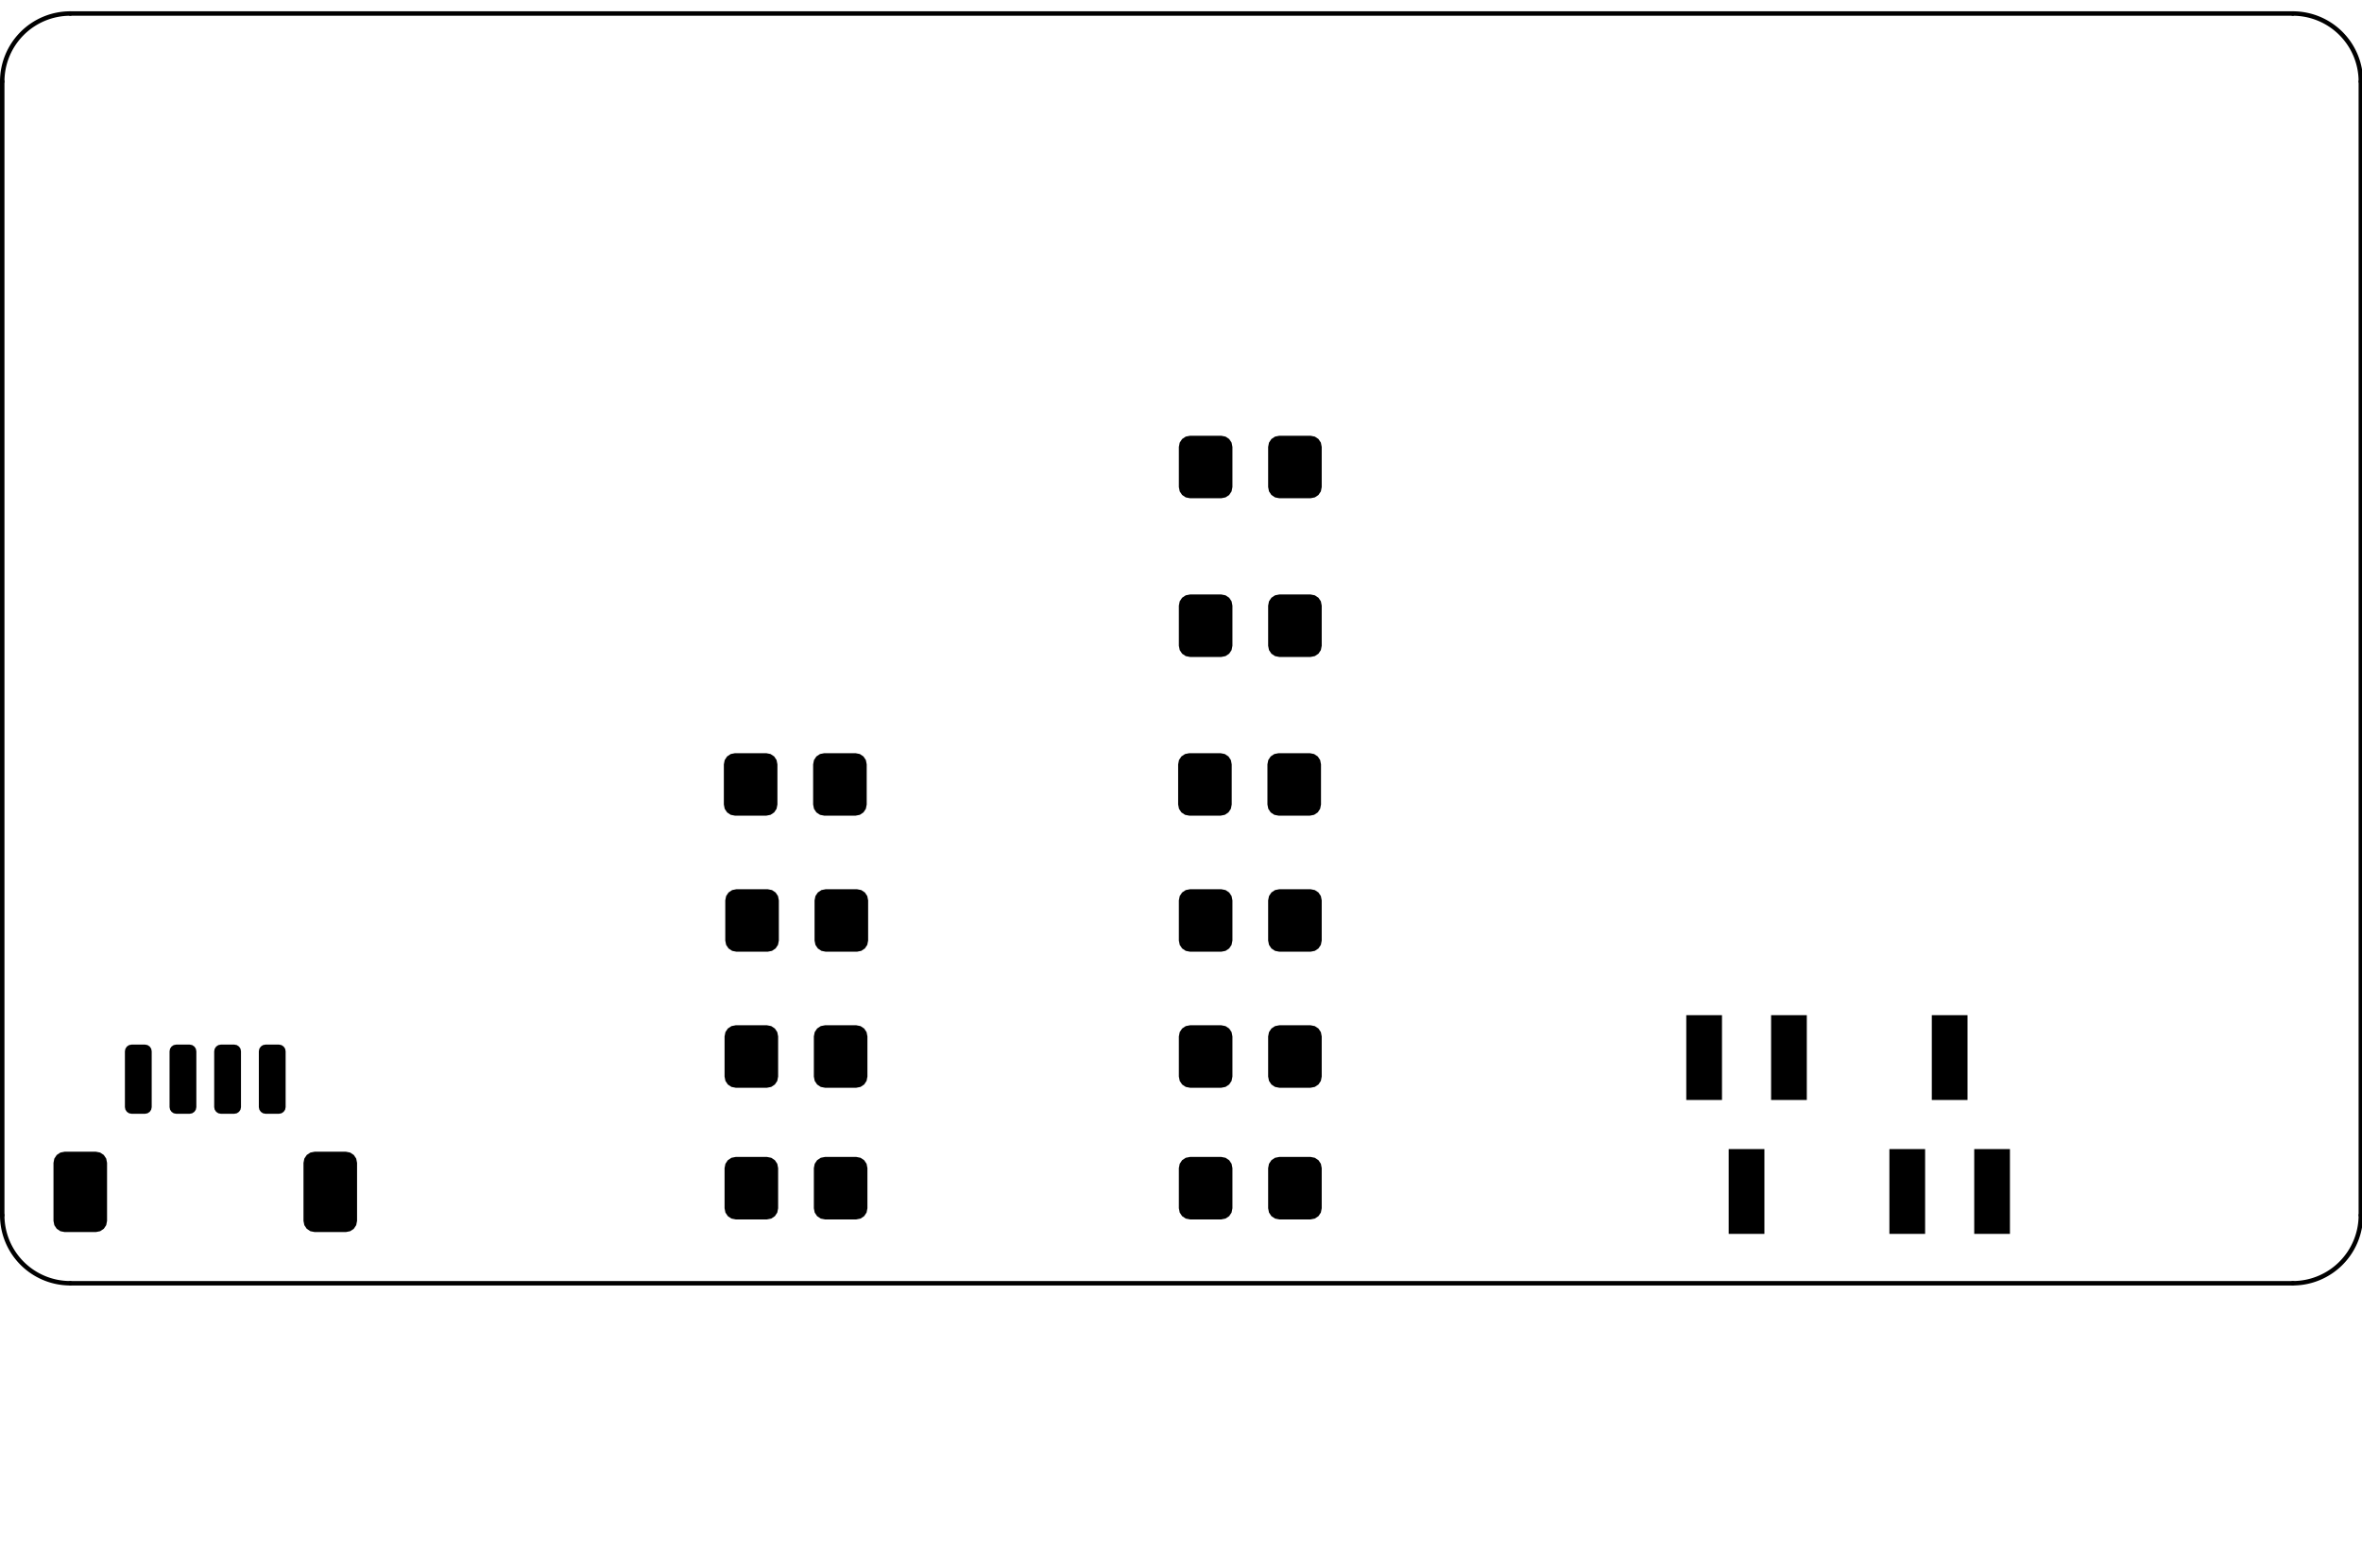 <?xml version="1.0" standalone="no"?>
 <!DOCTYPE svg PUBLIC "-//W3C//DTD SVG 1.1//EN" 
 "http://www.w3.org/Graphics/SVG/1.1/DTD/svg11.dtd"> 
<svg
  xmlns:svg="http://www.w3.org/2000/svg"
  xmlns="http://www.w3.org/2000/svg"
  xmlns:xlink="http://www.w3.org/1999/xlink"
  version="1.1"
  width="52.908mm" height="35.128mm" viewBox="0 0 52.908 35.128">
<title>SVG Image created as rat-ratgdo-F_Paste.svg date 2024/10/16 11:14:08 </title>
  <desc>Image generated by PCBNEW </desc>
<g style="fill:#000000; fill-opacity:1;stroke:#000000; stroke-opacity:1;
stroke-linecap:round; stroke-linejoin:round;"
 transform="translate(0 0) scale(1 1)">
</g>
<g style="fill:#000000; fill-opacity:0.0; 
stroke:#000000; stroke-width:0; stroke-opacity:1; 
stroke-linecap:round; stroke-linejoin:round;">
<g >
</g>
<g style="fill:#000000; fill-opacity:0.0; 
stroke:#000000; stroke-width:0; stroke-opacity:1; 
stroke-linecap:round; stroke-linejoin:round;">
</g>
<g style="fill:#000000; fill-opacity:1; 
stroke:#000000; stroke-width:0; stroke-opacity:1; 
stroke-linecap:round; stroke-linejoin:round;">
<path style="fill:#000000; fill-opacity:1; 
stroke:#000000; stroke-width:0; stroke-opacity:1; 
stroke-linecap:round; stroke-linejoin:round;fill-rule:evenodd;"
d="M 29.606,27.071
29.587,27.167
29.533,27.248
29.452,27.302
29.356,27.321
28.656,27.321
28.56,27.302
28.479,27.248
28.425,27.167
28.406,27.071
28.406,26.171
28.425,26.075
28.479,25.994
28.56,25.94
28.656,25.921
29.356,25.921
29.452,25.94
29.533,25.994
29.587,26.075
29.606,26.171
Z" /> 
<path style="fill:#000000; fill-opacity:1; 
stroke:#000000; stroke-width:0; stroke-opacity:1; 
stroke-linecap:round; stroke-linejoin:round;fill-rule:evenodd;"
d="M 27.606,27.071
27.587,27.167
27.533,27.248
27.452,27.302
27.356,27.321
26.656,27.321
26.56,27.302
26.479,27.248
26.425,27.167
26.406,27.071
26.406,26.171
26.425,26.075
26.479,25.994
26.56,25.94
26.656,25.921
27.356,25.921
27.452,25.94
27.533,25.994
27.587,26.075
27.606,26.171
Z" /> 
</g>
<g >
</g>
<g style="fill:#000000; fill-opacity:1; 
stroke:#000000; stroke-width:0; stroke-opacity:1; 
stroke-linecap:round; stroke-linejoin:round;">
<path style="fill:#000000; fill-opacity:1; 
stroke:#000000; stroke-width:0; stroke-opacity:1; 
stroke-linecap:round; stroke-linejoin:round;fill-rule:evenodd;"
d="M 26.406,20.173
26.425,20.077
26.479,19.996
26.56,19.942
26.656,19.923
27.356,19.923
27.452,19.942
27.533,19.996
27.587,20.077
27.606,20.173
27.606,21.073
27.587,21.169
27.533,21.25
27.452,21.304
27.356,21.323
26.656,21.323
26.56,21.304
26.479,21.25
26.425,21.169
26.406,21.073
Z" /> 
<path style="fill:#000000; fill-opacity:1; 
stroke:#000000; stroke-width:0; stroke-opacity:1; 
stroke-linecap:round; stroke-linejoin:round;fill-rule:evenodd;"
d="M 28.406,20.173
28.425,20.077
28.479,19.996
28.56,19.942
28.656,19.923
29.356,19.923
29.452,19.942
29.533,19.996
29.587,20.077
29.606,20.173
29.606,21.073
29.587,21.169
29.533,21.25
29.452,21.304
29.356,21.323
28.656,21.323
28.56,21.304
28.479,21.25
28.425,21.169
28.406,21.073
Z" /> 
</g>
<g >
</g>
<g >
</g>
<g style="fill:#000000; fill-opacity:1; 
stroke:#000000; stroke-width:0; stroke-opacity:1; 
stroke-linecap:round; stroke-linejoin:round;">
<path style="fill:#000000; fill-opacity:1; 
stroke:#000000; stroke-width:0; stroke-opacity:1; 
stroke-linecap:round; stroke-linejoin:round;fill-rule:evenodd;"
d="M 16.23,26.171
16.249,26.075
16.303,25.994
16.384,25.94
16.48,25.921
17.18,25.921
17.276,25.94
17.357,25.994
17.411,26.075
17.43,26.171
17.43,27.071
17.411,27.167
17.357,27.248
17.276,27.302
17.18,27.321
16.48,27.321
16.384,27.302
16.303,27.248
16.249,27.167
16.23,27.071
Z" /> 
<path style="fill:#000000; fill-opacity:1; 
stroke:#000000; stroke-width:0; stroke-opacity:1; 
stroke-linecap:round; stroke-linejoin:round;fill-rule:evenodd;"
d="M 18.23,26.171
18.249,26.075
18.303,25.994
18.384,25.94
18.48,25.921
19.18,25.921
19.276,25.94
19.357,25.994
19.411,26.075
19.43,26.171
19.43,27.071
19.411,27.167
19.357,27.248
19.276,27.302
19.18,27.321
18.48,27.321
18.384,27.302
18.303,27.248
18.249,27.167
18.23,27.071
Z" /> 
</g>
<g >
</g>
<g style="fill:#000000; fill-opacity:1; 
stroke:#000000; stroke-width:0; stroke-opacity:1; 
stroke-linecap:round; stroke-linejoin:round;">
<path style="fill:#000000; fill-opacity:1; 
stroke:#000000; stroke-width:0; stroke-opacity:1; 
stroke-linecap:round; stroke-linejoin:round;fill-rule:evenodd;"
d="M 26.39,17.125
26.409,17.029
26.463,16.948
26.544,16.894
26.64,16.875
27.34,16.875
27.436,16.894
27.517,16.948
27.571,17.029
27.59,17.125
27.59,18.025
27.571,18.121
27.517,18.202
27.436,18.256
27.34,18.275
26.64,18.275
26.544,18.256
26.463,18.202
26.409,18.121
26.39,18.025
Z" /> 
<path style="fill:#000000; fill-opacity:1; 
stroke:#000000; stroke-width:0; stroke-opacity:1; 
stroke-linecap:round; stroke-linejoin:round;fill-rule:evenodd;"
d="M 28.39,17.125
28.409,17.029
28.463,16.948
28.544,16.894
28.64,16.875
29.34,16.875
29.436,16.894
29.517,16.948
29.571,17.029
29.59,17.125
29.59,18.025
29.571,18.121
29.517,18.202
29.436,18.256
29.34,18.275
28.64,18.275
28.544,18.256
28.463,18.202
28.409,18.121
28.39,18.025
Z" /> 
</g>
<g >
</g>
<g style="fill:#000000; fill-opacity:1; 
stroke:#000000; stroke-width:0; stroke-opacity:1; 
stroke-linecap:round; stroke-linejoin:round;">
<path style="fill:#000000; fill-opacity:1; 
stroke:#000000; stroke-width:0; stroke-opacity:1; 
stroke-linecap:round; stroke-linejoin:round;fill-rule:evenodd;"
d="M 29.606,14.469
29.587,14.565
29.533,14.646
29.452,14.7
29.356,14.719
28.656,14.719
28.56,14.7
28.479,14.646
28.425,14.565
28.406,14.469
28.406,13.569
28.425,13.473
28.479,13.392
28.56,13.338
28.656,13.319
29.356,13.319
29.452,13.338
29.533,13.392
29.587,13.473
29.606,13.569
Z" /> 
<path style="fill:#000000; fill-opacity:1; 
stroke:#000000; stroke-width:0; stroke-opacity:1; 
stroke-linecap:round; stroke-linejoin:round;fill-rule:evenodd;"
d="M 27.606,14.469
27.587,14.565
27.533,14.646
27.452,14.7
27.356,14.719
26.656,14.719
26.56,14.7
26.479,14.646
26.425,14.565
26.406,14.469
26.406,13.569
26.425,13.473
26.479,13.392
26.56,13.338
26.656,13.319
27.356,13.319
27.452,13.338
27.533,13.392
27.587,13.473
27.606,13.569
Z" /> 
</g>
<g >
</g>
<g >
</g>
<g style="fill:#000000; fill-opacity:1; 
stroke:#000000; stroke-width:0; stroke-opacity:1; 
stroke-linecap:round; stroke-linejoin:round;">
<path style="fill:#000000; fill-opacity:1; 
stroke:#000000; stroke-width:0; stroke-opacity:1; 
stroke-linecap:round; stroke-linejoin:round;fill-rule:evenodd;"
d="M 16.214,17.125
16.233,17.029
16.287,16.948
16.368,16.894
16.464,16.875
17.164,16.875
17.26,16.894
17.341,16.948
17.395,17.029
17.414,17.125
17.414,18.025
17.395,18.121
17.341,18.202
17.26,18.256
17.164,18.275
16.464,18.275
16.368,18.256
16.287,18.202
16.233,18.121
16.214,18.025
Z" /> 
<path style="fill:#000000; fill-opacity:1; 
stroke:#000000; stroke-width:0; stroke-opacity:1; 
stroke-linecap:round; stroke-linejoin:round;fill-rule:evenodd;"
d="M 18.214,17.125
18.233,17.029
18.287,16.948
18.368,16.894
18.464,16.875
19.164,16.875
19.26,16.894
19.341,16.948
19.395,17.029
19.414,17.125
19.414,18.025
19.395,18.121
19.341,18.202
19.26,18.256
19.164,18.275
18.464,18.275
18.368,18.256
18.287,18.202
18.233,18.121
18.214,18.025
Z" /> 
</g>
<g >
</g>
<g style="fill:#000000; fill-opacity:1; 
stroke:#000000; stroke-width:0; stroke-opacity:1; 
stroke-linecap:round; stroke-linejoin:round;">
<path style="fill:#000000; fill-opacity:1; 
stroke:#000000; stroke-width:0; stroke-opacity:1; 
stroke-linecap:round; stroke-linejoin:round;fill-rule:evenodd;"
d="M 29.606,10.913
29.587,11.009
29.533,11.09
29.452,11.144
29.356,11.163
28.656,11.163
28.56,11.144
28.479,11.09
28.425,11.009
28.406,10.913
28.406,10.013
28.425,9.917
28.479,9.836
28.56,9.782
28.656,9.763
29.356,9.763
29.452,9.782
29.533,9.836
29.587,9.917
29.606,10.013
Z" /> 
<path style="fill:#000000; fill-opacity:1; 
stroke:#000000; stroke-width:0; stroke-opacity:1; 
stroke-linecap:round; stroke-linejoin:round;fill-rule:evenodd;"
d="M 27.606,10.913
27.587,11.009
27.533,11.09
27.452,11.144
27.356,11.163
26.656,11.163
26.56,11.144
26.479,11.09
26.425,11.009
26.406,10.913
26.406,10.013
26.425,9.917
26.479,9.836
26.56,9.782
26.656,9.763
27.356,9.763
27.452,9.782
27.533,9.836
27.587,9.917
27.606,10.013
Z" /> 
</g>
<g >
</g>
<g >
</g>
<g style="fill:#000000; fill-opacity:1; 
stroke:#000000; stroke-width:0; stroke-opacity:1; 
stroke-linecap:round; stroke-linejoin:round;">
<path style="fill:#000000; fill-opacity:1; 
stroke:#000000; stroke-width:0; stroke-opacity:1; 
stroke-linecap:round; stroke-linejoin:round;fill-rule:evenodd;"
d="M 43.122,27.645
42.322,27.645
42.322,25.745
43.122,25.745
Z" /> 
<path style="fill:#000000; fill-opacity:1; 
stroke:#000000; stroke-width:0; stroke-opacity:1; 
stroke-linecap:round; stroke-linejoin:round;fill-rule:evenodd;"
d="M 45.022,27.645
44.222,27.645
44.222,25.745
45.022,25.745
Z" /> 
<path style="fill:#000000; fill-opacity:1; 
stroke:#000000; stroke-width:0; stroke-opacity:1; 
stroke-linecap:round; stroke-linejoin:round;fill-rule:evenodd;"
d="M 44.072,24.645
43.272,24.645
43.272,22.745
44.072,22.745
Z" /> 
</g>
<g >
</g>
<g >
</g>
<g style="fill:#000000; fill-opacity:1; 
stroke:#000000; stroke-width:0; stroke-opacity:1; 
stroke-linecap:round; stroke-linejoin:round;">
<path style="fill:#000000; fill-opacity:1; 
stroke:#000000; stroke-width:0; stroke-opacity:1; 
stroke-linecap:round; stroke-linejoin:round;fill-rule:evenodd;"
d="M 16.23,23.221
16.249,23.125
16.303,23.044
16.384,22.99
16.48,22.971
17.18,22.971
17.276,22.99
17.357,23.044
17.411,23.125
17.43,23.221
17.43,24.121
17.411,24.217
17.357,24.298
17.276,24.352
17.18,24.371
16.48,24.371
16.384,24.352
16.303,24.298
16.249,24.217
16.23,24.121
Z" /> 
<path style="fill:#000000; fill-opacity:1; 
stroke:#000000; stroke-width:0; stroke-opacity:1; 
stroke-linecap:round; stroke-linejoin:round;fill-rule:evenodd;"
d="M 18.23,23.221
18.249,23.125
18.303,23.044
18.384,22.99
18.48,22.971
19.18,22.971
19.276,22.99
19.357,23.044
19.411,23.125
19.43,23.221
19.43,24.121
19.411,24.217
19.357,24.298
19.276,24.352
19.18,24.371
18.48,24.371
18.384,24.352
18.303,24.298
18.249,24.217
18.23,24.121
Z" /> 
</g>
<g >
</g>
<g >
</g>
<g style="fill:#000000; fill-opacity:1; 
stroke:#000000; stroke-width:0; stroke-opacity:1; 
stroke-linecap:round; stroke-linejoin:round;">
<path style="fill:#000000; fill-opacity:1; 
stroke:#000000; stroke-width:0; stroke-opacity:1; 
stroke-linecap:round; stroke-linejoin:round;fill-rule:evenodd;"
d="M 26.406,23.221
26.425,23.125
26.479,23.044
26.56,22.99
26.656,22.971
27.356,22.971
27.452,22.99
27.533,23.044
27.587,23.125
27.606,23.221
27.606,24.121
27.587,24.217
27.533,24.298
27.452,24.352
27.356,24.371
26.656,24.371
26.56,24.352
26.479,24.298
26.425,24.217
26.406,24.121
Z" /> 
<path style="fill:#000000; fill-opacity:1; 
stroke:#000000; stroke-width:0; stroke-opacity:1; 
stroke-linecap:round; stroke-linejoin:round;fill-rule:evenodd;"
d="M 28.406,23.221
28.425,23.125
28.479,23.044
28.56,22.99
28.656,22.971
29.356,22.971
29.452,22.99
29.533,23.044
29.587,23.125
29.606,23.221
29.606,24.121
29.587,24.217
29.533,24.298
29.452,24.352
29.356,24.371
28.656,24.371
28.56,24.352
28.479,24.298
28.425,24.217
28.406,24.121
Z" /> 
</g>
<g >
</g>
<g >
</g>
<g >
</g>
<g style="fill:#000000; fill-opacity:1; 
stroke:#000000; stroke-width:0; stroke-opacity:1; 
stroke-linecap:round; stroke-linejoin:round;">
<path style="fill:#000000; fill-opacity:1; 
stroke:#000000; stroke-width:0; stroke-opacity:1; 
stroke-linecap:round; stroke-linejoin:round;fill-rule:evenodd;"
d="M 19.446,21.073
19.427,21.169
19.373,21.25
19.292,21.304
19.196,21.323
18.496,21.323
18.4,21.304
18.319,21.25
18.265,21.169
18.246,21.073
18.246,20.173
18.265,20.077
18.319,19.996
18.4,19.942
18.496,19.923
19.196,19.923
19.292,19.942
19.373,19.996
19.427,20.077
19.446,20.173
Z" /> 
<path style="fill:#000000; fill-opacity:1; 
stroke:#000000; stroke-width:0; stroke-opacity:1; 
stroke-linecap:round; stroke-linejoin:round;fill-rule:evenodd;"
d="M 17.446,21.073
17.427,21.169
17.373,21.25
17.292,21.304
17.196,21.323
16.496,21.323
16.4,21.304
16.319,21.25
16.265,21.169
16.246,21.073
16.246,20.173
16.265,20.077
16.319,19.996
16.4,19.942
16.496,19.923
17.196,19.923
17.292,19.942
17.373,19.996
17.427,20.077
17.446,20.173
Z" /> 
</g>
<g >
</g>
<g style="fill:#000000; fill-opacity:1; 
stroke:#000000; stroke-width:0; stroke-opacity:1; 
stroke-linecap:round; stroke-linejoin:round;">
<path style="fill:#000000; fill-opacity:1; 
stroke:#000000; stroke-width:0; stroke-opacity:1; 
stroke-linecap:round; stroke-linejoin:round;fill-rule:evenodd;"
d="M 39.672,22.745
40.472,22.745
40.472,24.645
39.672,24.645
Z" /> 
<path style="fill:#000000; fill-opacity:1; 
stroke:#000000; stroke-width:0; stroke-opacity:1; 
stroke-linecap:round; stroke-linejoin:round;fill-rule:evenodd;"
d="M 37.772,22.745
38.572,22.745
38.572,24.645
37.772,24.645
Z" /> 
<path style="fill:#000000; fill-opacity:1; 
stroke:#000000; stroke-width:0; stroke-opacity:1; 
stroke-linecap:round; stroke-linejoin:round;fill-rule:evenodd;"
d="M 38.722,25.745
39.522,25.745
39.522,27.645
38.722,27.645
Z" /> 
</g>
<g >
</g>
<g style="fill:#000000; fill-opacity:1; 
stroke:#000000; stroke-width:0; stroke-opacity:1; 
stroke-linecap:round; stroke-linejoin:round;">
<path style="fill:#000000; fill-opacity:1; 
stroke:#000000; stroke-width:0; stroke-opacity:1; 
stroke-linecap:round; stroke-linejoin:round;fill-rule:evenodd;"
d="M 6.398,24.804
6.387,24.861
6.354,24.91
6.305,24.943
6.248,24.954
5.948,24.954
5.891,24.943
5.842,24.91
5.809,24.861
5.798,24.804
5.798,23.554
5.809,23.497
5.842,23.448
5.891,23.415
5.948,23.404
6.248,23.404
6.305,23.415
6.354,23.448
6.387,23.497
6.398,23.554
Z" /> 
<path style="fill:#000000; fill-opacity:1; 
stroke:#000000; stroke-width:0; stroke-opacity:1; 
stroke-linecap:round; stroke-linejoin:round;fill-rule:evenodd;"
d="M 5.398,24.804
5.387,24.861
5.354,24.91
5.305,24.943
5.248,24.954
4.948,24.954
4.891,24.943
4.842,24.91
4.809,24.861
4.798,24.804
4.798,23.554
4.809,23.497
4.842,23.448
4.891,23.415
4.948,23.404
5.248,23.404
5.305,23.415
5.354,23.448
5.387,23.497
5.398,23.554
Z" /> 
<path style="fill:#000000; fill-opacity:1; 
stroke:#000000; stroke-width:0; stroke-opacity:1; 
stroke-linecap:round; stroke-linejoin:round;fill-rule:evenodd;"
d="M 4.398,24.804
4.387,24.861
4.354,24.91
4.305,24.943
4.248,24.954
3.948,24.954
3.891,24.943
3.842,24.91
3.809,24.861
3.798,24.804
3.798,23.554
3.809,23.497
3.842,23.448
3.891,23.415
3.948,23.404
4.248,23.404
4.305,23.415
4.354,23.448
4.387,23.497
4.398,23.554
Z" /> 
<path style="fill:#000000; fill-opacity:1; 
stroke:#000000; stroke-width:0; stroke-opacity:1; 
stroke-linecap:round; stroke-linejoin:round;fill-rule:evenodd;"
d="M 3.398,24.804
3.387,24.861
3.354,24.91
3.305,24.943
3.248,24.954
2.948,24.954
2.891,24.943
2.842,24.91
2.809,24.861
2.798,24.804
2.798,23.554
2.809,23.497
2.842,23.448
2.891,23.415
2.948,23.404
3.248,23.404
3.305,23.415
3.354,23.448
3.387,23.497
3.398,23.554
Z" /> 
<path style="fill:#000000; fill-opacity:1; 
stroke:#000000; stroke-width:0; stroke-opacity:1; 
stroke-linecap:round; stroke-linejoin:round;fill-rule:evenodd;"
d="M 7.998,27.354
7.979,27.45
7.925,27.531
7.844,27.585
7.748,27.604
7.048,27.604
6.952,27.585
6.871,27.531
6.817,27.45
6.798,27.354
6.798,26.054
6.817,25.958
6.871,25.877
6.952,25.823
7.048,25.804
7.748,25.804
7.844,25.823
7.925,25.877
7.979,25.958
7.998,26.054
Z" /> 
<path style="fill:#000000; fill-opacity:1; 
stroke:#000000; stroke-width:0; stroke-opacity:1; 
stroke-linecap:round; stroke-linejoin:round;fill-rule:evenodd;"
d="M 2.398,27.354
2.379,27.45
2.325,27.531
2.244,27.585
2.148,27.604
1.448,27.604
1.352,27.585
1.271,27.531
1.217,27.45
1.198,27.354
1.198,26.054
1.217,25.958
1.271,25.877
1.352,25.823
1.448,25.804
2.148,25.804
2.244,25.823
2.325,25.877
2.379,25.958
2.398,26.054
Z" /> 
</g>
<g >
</g>
<g >
</g>
<g >
</g>
<g >
</g>
<g >
</g>
<g >
</g>
<g >
</g>
<g >
</g>
<g >
</g>
<g >
</g>
<g >
</g>
<g >
</g>
</g>
<g style="fill:#000000; fill-opacity:1; 
stroke:#000000; stroke-width:0; stroke-opacity:1; 
stroke-linecap:round; stroke-linejoin:round;">
</g>
<g style="fill:#000000; fill-opacity:0.0; 
stroke:#000000; stroke-width:0.1; stroke-opacity:1; 
stroke-linecap:round; stroke-linejoin:round;">
<path d="M1.574 0.303 A1.524 1.524 0.0 0 0 0.05 1.827" />
<path d="M1.574 28.751
L51.358 28.751
" />
<path d="M0.05 1.827
L0.05 27.227
" />
<path d="M52.882 1.827 A1.524 1.524 0.0 0 0 51.358 0.303" />
<path d="M51.358 28.751 A1.524 1.524 0.0 0 0 52.882 27.227" />
<path d="M0.05 27.227 A1.524 1.524 0.0 0 0 1.574 28.751" />
<path d="M51.358 0.303
L1.574 0.303
" />
<path d="M52.882 27.227
L52.882 1.827
" />
<g >
</g>
<g >
</g>
<g >
</g>
<g >
</g>
<g >
</g>
<g >
</g>
<g >
</g>
<g >
</g>
<g >
</g>
<g >
</g>
<g >
</g>
<g >
</g>
<g >
</g>
<g >
</g>
<g >
</g>
<g >
</g>
<g >
</g>
<g >
</g>
<g >
</g>
<g >
</g>
<g >
</g>
<g >
</g>
<g >
</g>
<g >
</g>
<g >
</g>
<g >
</g>
<g >
</g>
<g >
</g>
<g >
</g>
<g >
</g>
<g >
</g>
<g >
</g>
</g> 
</svg>

